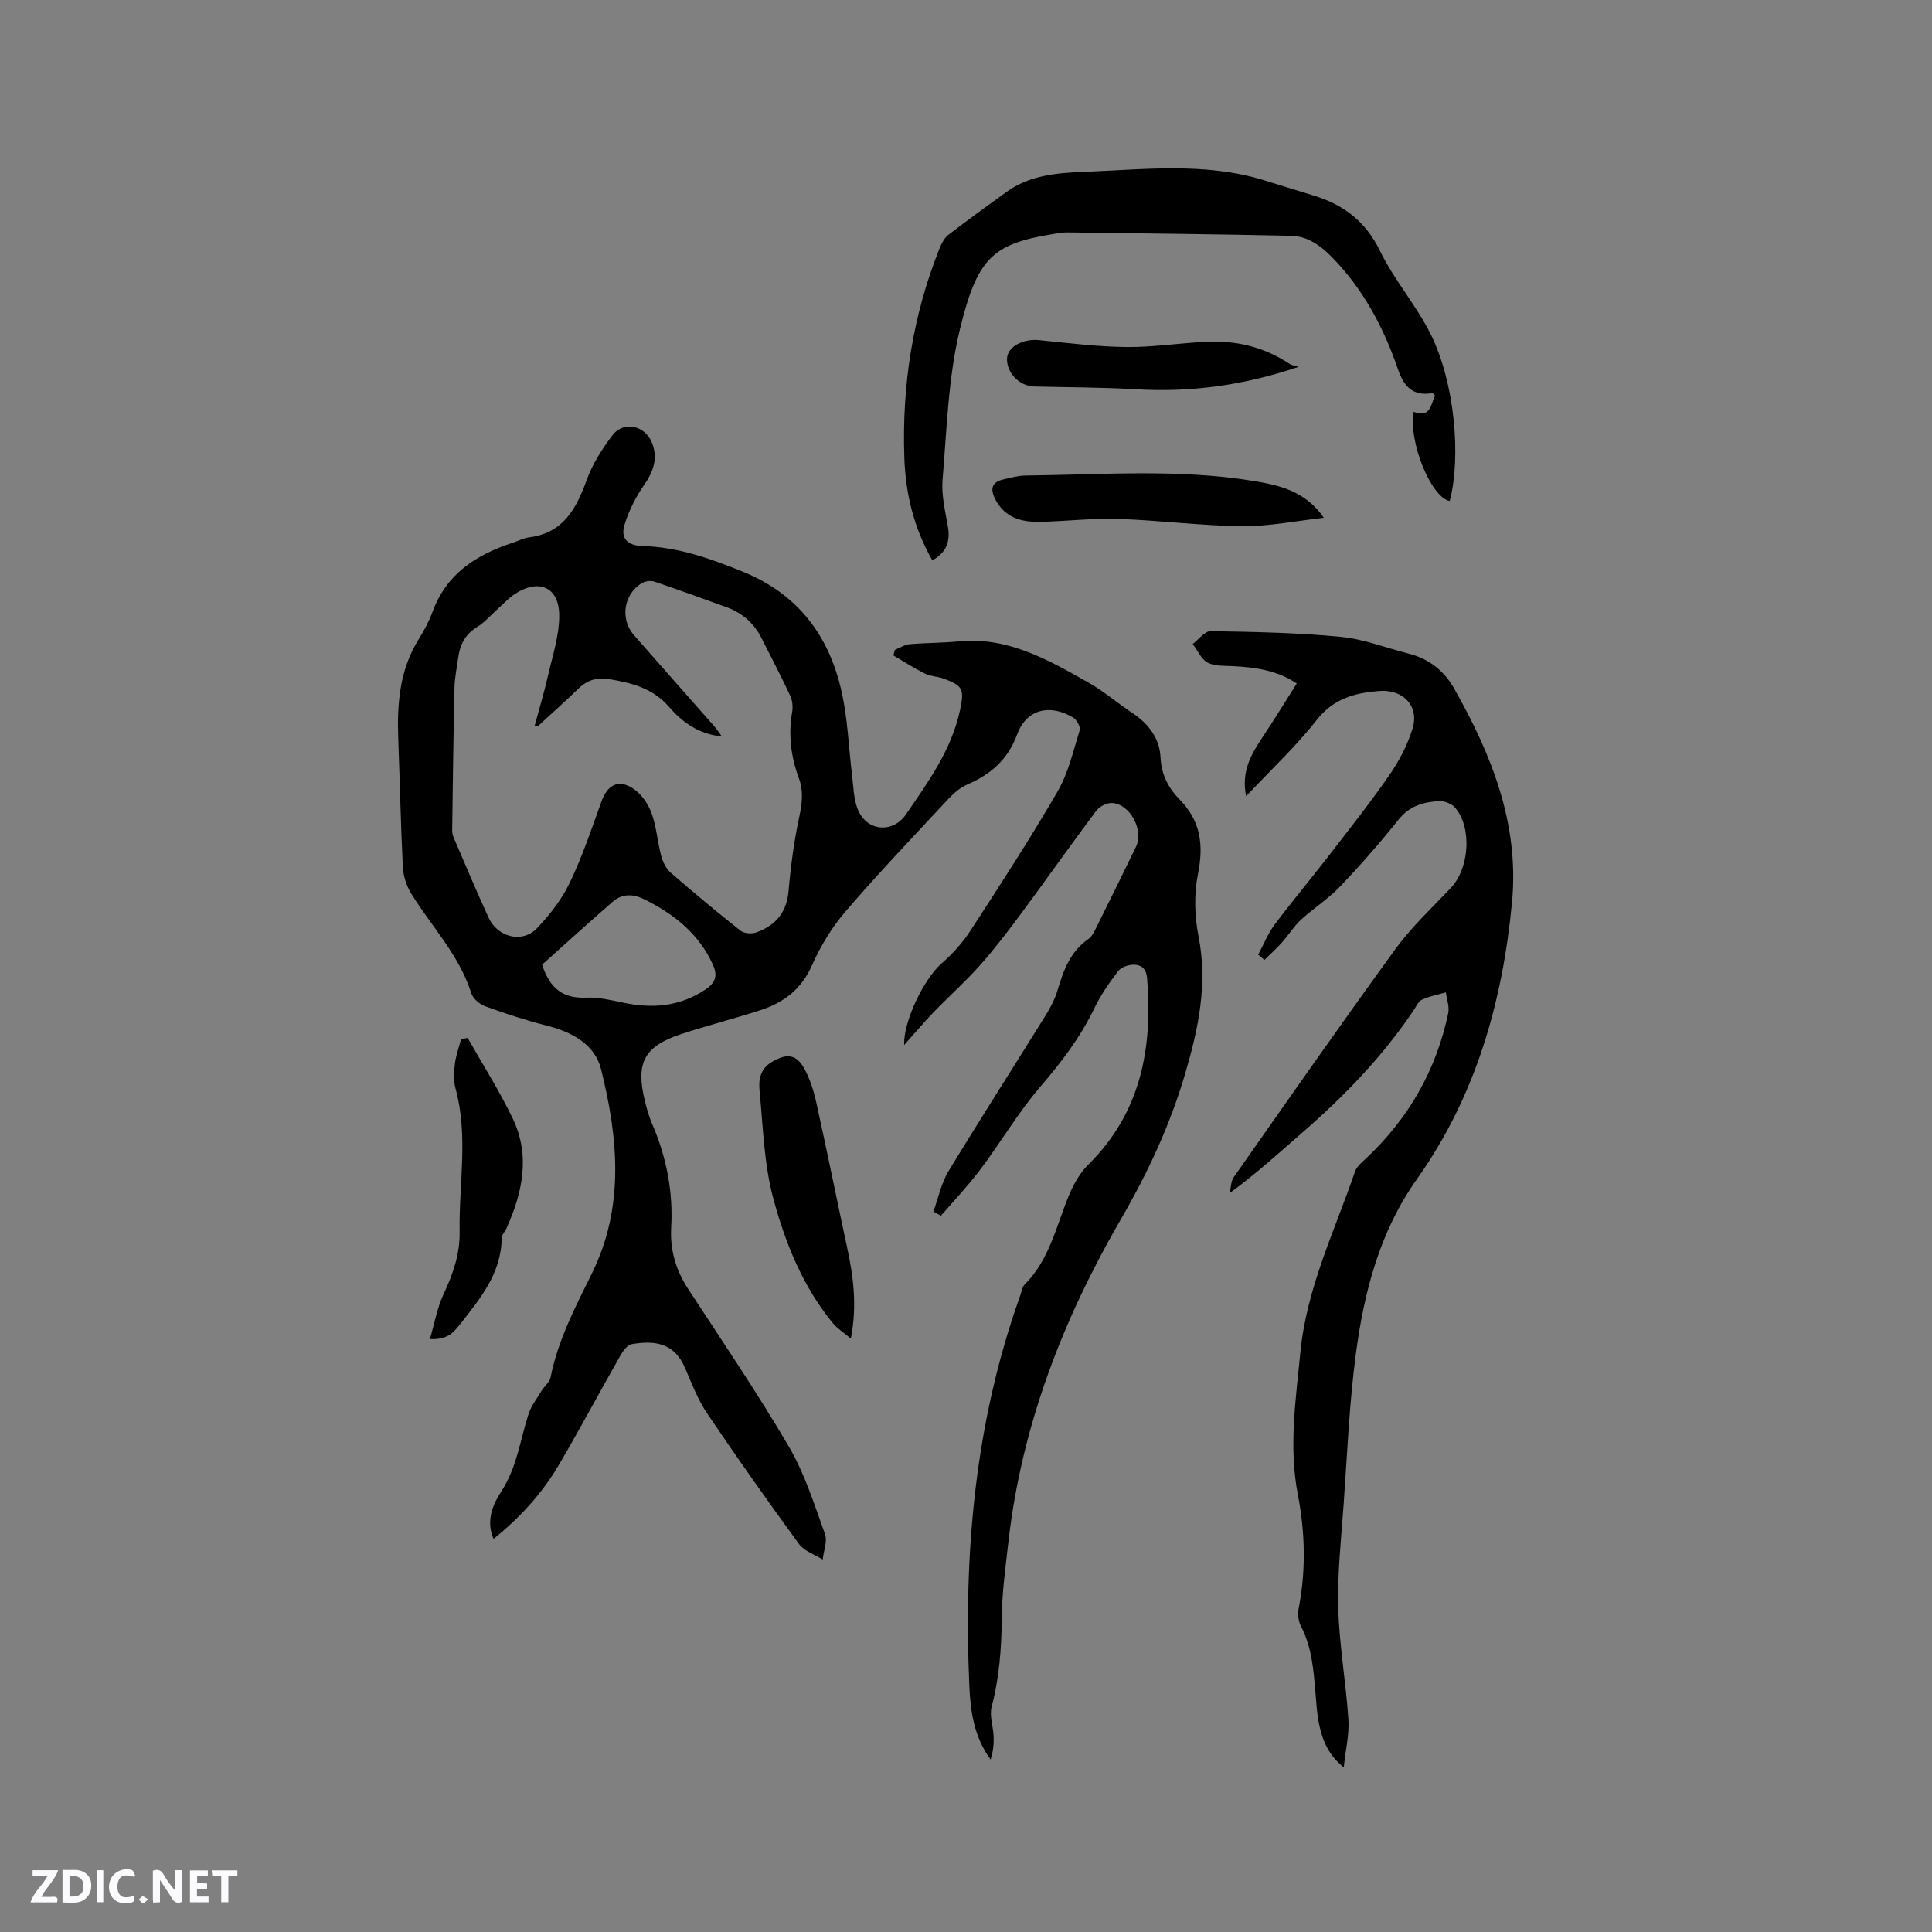 <svg enable-background="new 0 0 400 400" viewBox="0 0 400 400" xmlns="http://www.w3.org/2000/svg"><rect x="0" y="0" width="400" height="400" fill="#808080" stroke="none"/><g fill="#fbfafc"><path d="m37.59 393.81c-.92.31-1.52.05-2-.78-.7-1.2-1.52-2.34-2.47-3.78v4.59c-.55.03-.95.05-1.41.07-.03-.37-.06-.64-.06-.91 0-1.91 0-3.81 0-5.7 1.13-.41 1.77-.03 2.29.91.62 1.11 1.38 2.14 2.31 3.19v-4.2h1.35v6.61z"/><path d="m12.94 393.88v-6.75c1.9.19 3.93-.54 5.37 1.29.8 1.01.78 2.88.03 3.97-1.37 1.97-3.4 1.51-5.4 1.49m1.45-1.22c2.04.12 2.92-.58 2.89-2.21-.03-1.51-.98-2.19-2.89-2z"/><path d="m11.81 393.87h-5.49c.68-2.18 2.47-3.48 3.51-5.45h-3.08v-1.21h5.29c-.71 2.13-2.44 3.48-3.47 5.51.86 0 1.63.04 2.39-.01.79-.05 1.14.21.85 1.16"/><path d="m39.33 393.86v-6.61h3.7v1.07h-2.22v1.52c.68.04 1.34.09 2.07.13v1.07c-.72.05-1.38.09-2.1.14v1.48h2.4v1.19h-3.85z"/><path d="m27.71 388.56c-1.15-.3-2.46-.61-3.1.64-.37.73-.41 1.93-.06 2.67.63 1.35 1.99.93 3.17.68.35.94-.01 1.32-.93 1.46-1.62.25-3.05-.27-3.76-1.48-.73-1.24-.6-3.03.31-4.17.88-1.11 2.71-1.7 4-1.16.32.13.44.74.65 1.12-.1.08-.19.16-.28.24"/><path d="m49.15 387.24v1.07c-.59.02-1.17.05-1.87.08v5.44h-1.48v-5.44h-1.85c-.05-.4-.08-.73-.13-1.15z"/><path d="m20.06 387.21h1.33v6.62h-1.33z"/><path d="m30.68 393.25c-.49.38-.8.79-1.05.76-.32-.05-.6-.45-.9-.7.26-.24.51-.64.8-.67.29-.04.62.3 1.15.61"/></g><path d="m193.25 250.85c1.01-2.79 1.6-5.84 3.11-8.33 6.59-10.87 13.46-21.57 20.17-32.37.99-1.6 1.89-3.33 2.42-5.12 1.23-4.11 2.62-8.01 6.38-10.61.8-.55 1.28-1.66 1.75-2.59 2.74-5.5 5.45-11.01 8.12-16.53 1.66-3.42-1.24-8.86-4.96-9.05-1.09-.05-2.61.73-3.28 1.62-5.27 7.04-10.33 14.23-15.56 21.29-2.71 3.66-5.49 7.3-8.51 10.7-3.01 3.38-6.41 6.4-9.55 9.66-2.17 2.26-4.19 4.66-6.14 6.84-.21-4.77 4.03-13.65 7.76-16.9 2.26-1.97 4.35-4.29 5.98-6.8 6.16-9.5 12.34-19 18.02-28.79 2.22-3.83 3.25-8.37 4.57-12.67.22-.7-.59-2.18-1.33-2.62-4.81-2.91-9.67-1.77-11.59 3.42-1.94 5.26-5.42 8.28-10.27 10.39-1.4.61-2.72 1.67-3.78 2.8-7.23 7.76-14.55 15.44-21.47 23.48-2.85 3.31-5.22 7.22-6.99 11.22-2.18 4.92-5.82 7.68-10.62 9.24-5.43 1.76-10.98 3.17-16.4 4.95-7.73 2.54-9.52 5.93-7.56 13.9.4 1.64.88 3.29 1.55 4.84 2.94 6.84 4.31 13.92 3.89 21.38-.26 4.57.96 8.76 3.5 12.64 7.06 10.82 14.33 21.52 20.86 32.65 3.27 5.58 5.26 11.96 7.48 18.1.54 1.51-.28 3.51-.47 5.29-1.66-1.04-3.81-1.72-4.89-3.19-6.5-8.9-12.87-17.91-19.03-27.05-1.93-2.86-3.2-6.19-4.57-9.39-2.32-5.46-6.61-5.7-11.04-4.96-.88.15-1.78 1.35-2.31 2.28-4.3 7.55-8.38 15.22-12.78 22.71-3.45 5.88-8 10.89-13.52 15.32-1.7-3.81-.01-7.35 1.57-9.76 3.28-5.02 3.91-10.67 5.66-16.06.56-1.73 1.76-3.26 2.72-4.85.59-.97 1.67-1.8 1.87-2.83 1.52-7.69 5.14-14.55 8.54-21.46 6.81-13.84 5.42-28.09 1.9-42.25-1.3-5.22-6.08-7.75-11.33-9.07-4.28-1.08-8.51-2.47-12.66-3.98-1.17-.42-2.54-1.6-2.89-2.72-2.5-7.89-8.21-13.78-12.42-20.59-.99-1.6-1.64-3.63-1.74-5.51-.45-8.79-.61-17.58-.95-26.38-.28-7.3.23-14.39 4.24-20.82 1.12-1.79 2.13-3.69 2.86-5.67 2.89-7.9 9.11-11.83 16.63-14.29 1.11-.36 2.18-.96 3.31-1.1 7.11-.88 9.8-5.91 11.97-11.89 1.2-3.3 3.18-6.42 5.32-9.24 2.34-3.08 6.83-2.07 8.24 1.65 1.19 3.14.26 5.84-1.65 8.59-1.76 2.52-3.21 5.41-4.1 8.35-.82 2.7.63 4.25 3.74 4.33 7.31.19 14.05 2.59 20.79 5.32 11.46 4.65 17.88 13.3 20.46 24.93 1.25 5.64 1.44 11.52 2.15 17.28.28 2.3.31 4.72 1.11 6.84 1.75 4.65 7.24 5.28 10.05 1.18 4.61-6.72 9.42-13.36 11.18-21.57.94-4.38.59-5.1-3.55-6.58-1.19-.42-2.56-.41-3.67-.96-2.26-1.13-4.39-2.51-6.57-3.78.1-.39.2-.77.3-1.16 1.01-.41 2-1.07 3.03-1.17 3.37-.3 6.77-.25 10.13-.59 10.27-1.01 18.67 3.86 27.06 8.61 3.12 1.77 5.87 4.18 8.88 6.16 3.4 2.24 5.72 5.27 5.91 9.3.17 3.57 1.68 6.36 3.97 8.7 4.37 4.46 4.97 9.4 3.78 15.37-.83 4.13-.72 8.7.1 12.86 1.96 9.86-.01 19.18-2.75 28.48-3.11 10.6-7.68 20.44-13.27 30.08-11.98 20.65-20.56 42.72-23.31 66.69-.61 5.35-1.36 10.73-1.4 16.1-.05 6.19-.51 12.22-2.09 18.23-.5 1.88.34 4.09.41 6.16.06 1.59-.11 3.18-.63 4.76-3.41-4.66-4.17-9.92-4.4-15.2-1.21-27.54 1.15-54.64 10.52-80.81.28-.8.39-1.79.93-2.34 5.21-5.17 6.55-12.21 9.24-18.62.95-2.26 2.28-4.56 4.01-6.27 10.85-10.76 13.27-24.05 12.1-38.55-.16-1.95-1.22-2.76-2.74-2.77-1.11-.01-2.63.51-3.26 1.34-1.86 2.43-3.63 5-4.95 7.74-2.88 5.98-6.79 11.1-11.11 16.13-4.6 5.35-8.22 11.54-12.47 17.2-2.51 3.34-5.41 6.39-8.14 9.56-.55-.29-1.06-.57-1.57-.85zm-81.79-100.59c-.25-.01-.51-.01-.76-.02.95-3.52 2-7.01 2.81-10.56.93-4.07 2.3-8.2 2.27-12.3-.04-5.95-4.37-7.7-9.41-4.24-1.21.83-2.23 1.95-3.33 2.94-1.42 1.27-2.69 2.78-4.29 3.76-2.41 1.47-3.49 3.56-3.86 6.18-.29 2.1-.74 4.19-.79 6.3-.23 9.85-.35 19.7-.48 29.55-.01.51.1 1.07.3 1.53 2.38 5.54 4.72 11.1 7.23 16.58 1.87 4.08 6.98 5.38 9.99 2.24 2.67-2.78 5.15-5.98 6.81-9.43 2.6-5.42 4.53-11.17 6.57-16.84 1.24-3.44 3.5-4.71 6.56-2.69 1.67 1.1 3.09 3.12 3.79 5.03 1.05 2.85 1.25 6 2.04 8.97.33 1.24 1.01 2.6 1.96 3.43 4.72 4.11 9.53 8.11 14.44 11.99.74.59 2.29.71 3.23.38 3.98-1.41 6.33-4.08 6.72-8.56.45-5.15 1.13-10.3 2.21-15.35.6-2.79.92-5.36-.08-8.05-1.65-4.45-2.2-9-1.38-13.73.19-1.07.04-2.38-.42-3.36-1.88-4.03-3.94-7.97-5.95-11.94-1.56-3.07-3.99-5.19-7.22-6.36-4.97-1.8-9.95-3.61-14.96-5.3-.75-.25-1.88-.09-2.57.32-3.78 2.27-4.55 7.43-1.65 10.75 5.52 6.3 11.08 12.57 16.62 18.86.49.56.9 1.2 1.59 2.13-4.91-.48-8.27-3.05-10.94-6.12-3.37-3.88-7.67-4.94-12.32-5.73-2.52-.43-4.55.14-6.39 1.91-2.73 2.65-5.56 5.17-8.34 7.73zm.78 49.46c1.6 5.03 4.45 7.05 9.16 6.83 2.49-.11 5.05.5 7.53 1.02 6.05 1.29 11.68.89 17.05-2.65 2.32-1.53 2.59-3.05 1.6-5.24-2.92-6.4-8.07-10.46-14.19-13.49-2.28-1.13-4.58-1.21-6.54.51-5.01 4.36-9.92 8.83-14.61 13.02z" fill="#010000"/><path d="m260.49 197.66c1.11-2.07 1.99-4.31 3.37-6.17 3.47-4.66 7.22-9.11 10.78-13.71 4.39-5.69 8.86-11.32 12.95-17.21 2.06-2.97 3.84-6.33 4.88-9.78 1.4-4.63-2-8.12-6.92-7.73-5.03.4-9.45 1.55-12.93 5.99-4.29 5.48-9.45 10.28-14.62 15.79-1.06-5.11 1.05-8.71 3.45-12.3 2.4-3.6 4.66-7.29 7.03-11.03-4.16-2.77-8.62-3.35-13.19-3.59-1.78-.1-3.79.05-5.26-.73-1.34-.71-2.09-2.53-3.09-3.86 1.24-.93 2.49-2.68 3.71-2.66 8.98.15 17.99.32 26.93 1.18 4.79.46 9.43 2.31 14.15 3.5 4.15 1.05 7.27 3.57 9.32 7.17 7.78 13.74 13.55 28.11 11.99 44.35-1.98 20.65-7.52 40.1-19.7 57.28-7.69 10.84-10.93 23.35-12.63 36.22-1.36 10.27-1.78 20.67-2.52 31.03-.51 7.17-1.31 14.36-1.12 21.52.21 7.71 1.6 15.37 2.1 23.08.2 3.11-.58 6.28-.96 9.91-3.24-2.59-4.44-5.69-5.12-9.01-.43-2.07-.55-4.2-.73-6.31-.39-4.75-.73-9.48-2.99-13.85-.54-1.04-.74-2.5-.51-3.65 1.55-7.91 1.36-15.81-.16-23.67-1.9-9.85-.43-19.55.52-29.36 1.28-13.35 7.1-25.18 11.34-37.55.34-1 1.36-1.82 2.19-2.6 8.84-8.28 14.61-18.31 17.09-30.16.28-1.34-.3-2.86-.49-4.29-1.66.48-3.39.79-4.94 1.51-.76.35-1.21 1.43-1.74 2.22-6.38 9.48-14.22 17.62-22.81 25.1-4.87 4.24-9.63 8.6-15.26 12.72.26-1.1.23-2.42.83-3.28 11.07-15.78 22.09-31.59 33.43-47.17 3.34-4.6 7.57-8.56 11.51-12.71 3.84-4.04 4.46-12.51.87-16.66-.71-.82-2.22-1.39-3.32-1.33-3.18.19-6.08.98-8.32 3.78-3.84 4.8-7.89 9.44-12.13 13.89-2.43 2.55-5.5 4.49-8.11 6.89-1.51 1.4-2.61 3.22-4 4.77-1.12 1.25-2.37 2.37-3.57 3.55-.43-.37-.87-.72-1.3-1.08z" fill="#010000"/><path d="m193.02 116.01c-3.88-6.82-5.54-13.93-5.79-21.29-.51-14.87 1.72-29.35 7.27-43.23.42-1.04.99-2.19 1.84-2.85 3.94-3.05 7.98-5.96 12.01-8.88 4.89-3.54 10.55-3.96 16.33-4.19 12.37-.49 24.77-1.99 36.93 1.72 3.44 1.05 6.87 2.14 10.31 3.18 6.24 1.88 10.82 5.36 13.81 11.51 2.94 6.03 7.53 11.26 10.51 17.28 4.93 9.94 6.32 25.36 3.91 34.46-3.83-.68-8.57-12.19-7.46-18.46 3.46 1.36 3.55-1.45 4.41-3.41-.27-.24-.43-.48-.55-.46-3.93.68-5.84-1.25-7.07-4.82-2.98-8.68-7.18-16.67-13.72-23.33-2.43-2.48-5.1-4.35-8.49-4.42-15.45-.34-30.91-.5-46.36-.7-1.05-.01-2.11.21-3.15.38-12.25 2.03-15.43 4.96-19 19.58-2.46 10.1-2.73 20.76-3.61 31.2-.27 3.2.54 6.52 1.1 9.75.54 3.1-.31 5.38-3.23 6.98z" fill="#010000"/><path d="m274.09 107.2c-5.64.62-11.28 1.79-16.91 1.74-8.54-.08-17.07-1.22-25.61-1.5-5.37-.18-10.77.48-16.16.6-3.83.08-7.31-.77-9.31-4.59-1.12-2.14-.88-3.65 1.72-4.21 1.44-.31 2.9-.77 4.35-.78 15.85-.16 31.73-1.46 47.5 1.14 5.35.89 10.59 2.1 14.42 7.6z" fill="#010000"/><path d="m176.16 277.14c-1.57-1.32-2.82-2.09-3.7-3.16-6.25-7.6-9.88-16.63-12.37-25.89-1.92-7.15-2.1-14.8-2.83-22.24-.22-2.26.08-4.54 2.57-6 3.04-1.79 5.05-1.66 6.75 1.5 1.13 2.1 1.89 4.48 2.41 6.83 2.21 10.01 4.24 20.05 6.39 30.07 1.27 5.92 2.13 11.86.78 18.89z" fill="#010000"/><path d="m96.83 214.88c3.14 5.58 6.61 11.01 9.36 16.77 3.65 7.66 1.98 15.3-1.34 22.69-.3.67-.97 1.31-.98 1.97-.08 7.41-4.51 12.61-8.74 18.02-1.41 1.81-2.76 3.07-6.12 2.91.98-3.33 1.5-6.45 2.79-9.21 1.95-4.18 3.44-8.3 3.36-13.02-.17-9.9 1.85-19.85-.86-29.7-.44-1.58-.32-3.39-.12-5.05.21-1.73.83-3.41 1.28-5.11.45-.09.91-.18 1.37-.27z" fill="#010000"/><path d="m268.87 75.95c-11.8 3.98-22.68 5.3-33.86 4.64-6.96-.41-13.96-.39-20.93-.57-3.07-.08-5.75-2.9-5.58-5.86.14-2.42 3.35-4.07 6.63-3.74 6.08.61 12.17 1.38 18.26 1.43 5.79.05 11.59-.97 17.4-1.11s11.31 1.33 16.23 4.62c.34.24.83.27 1.85.59z" fill="#010000"/></svg>
